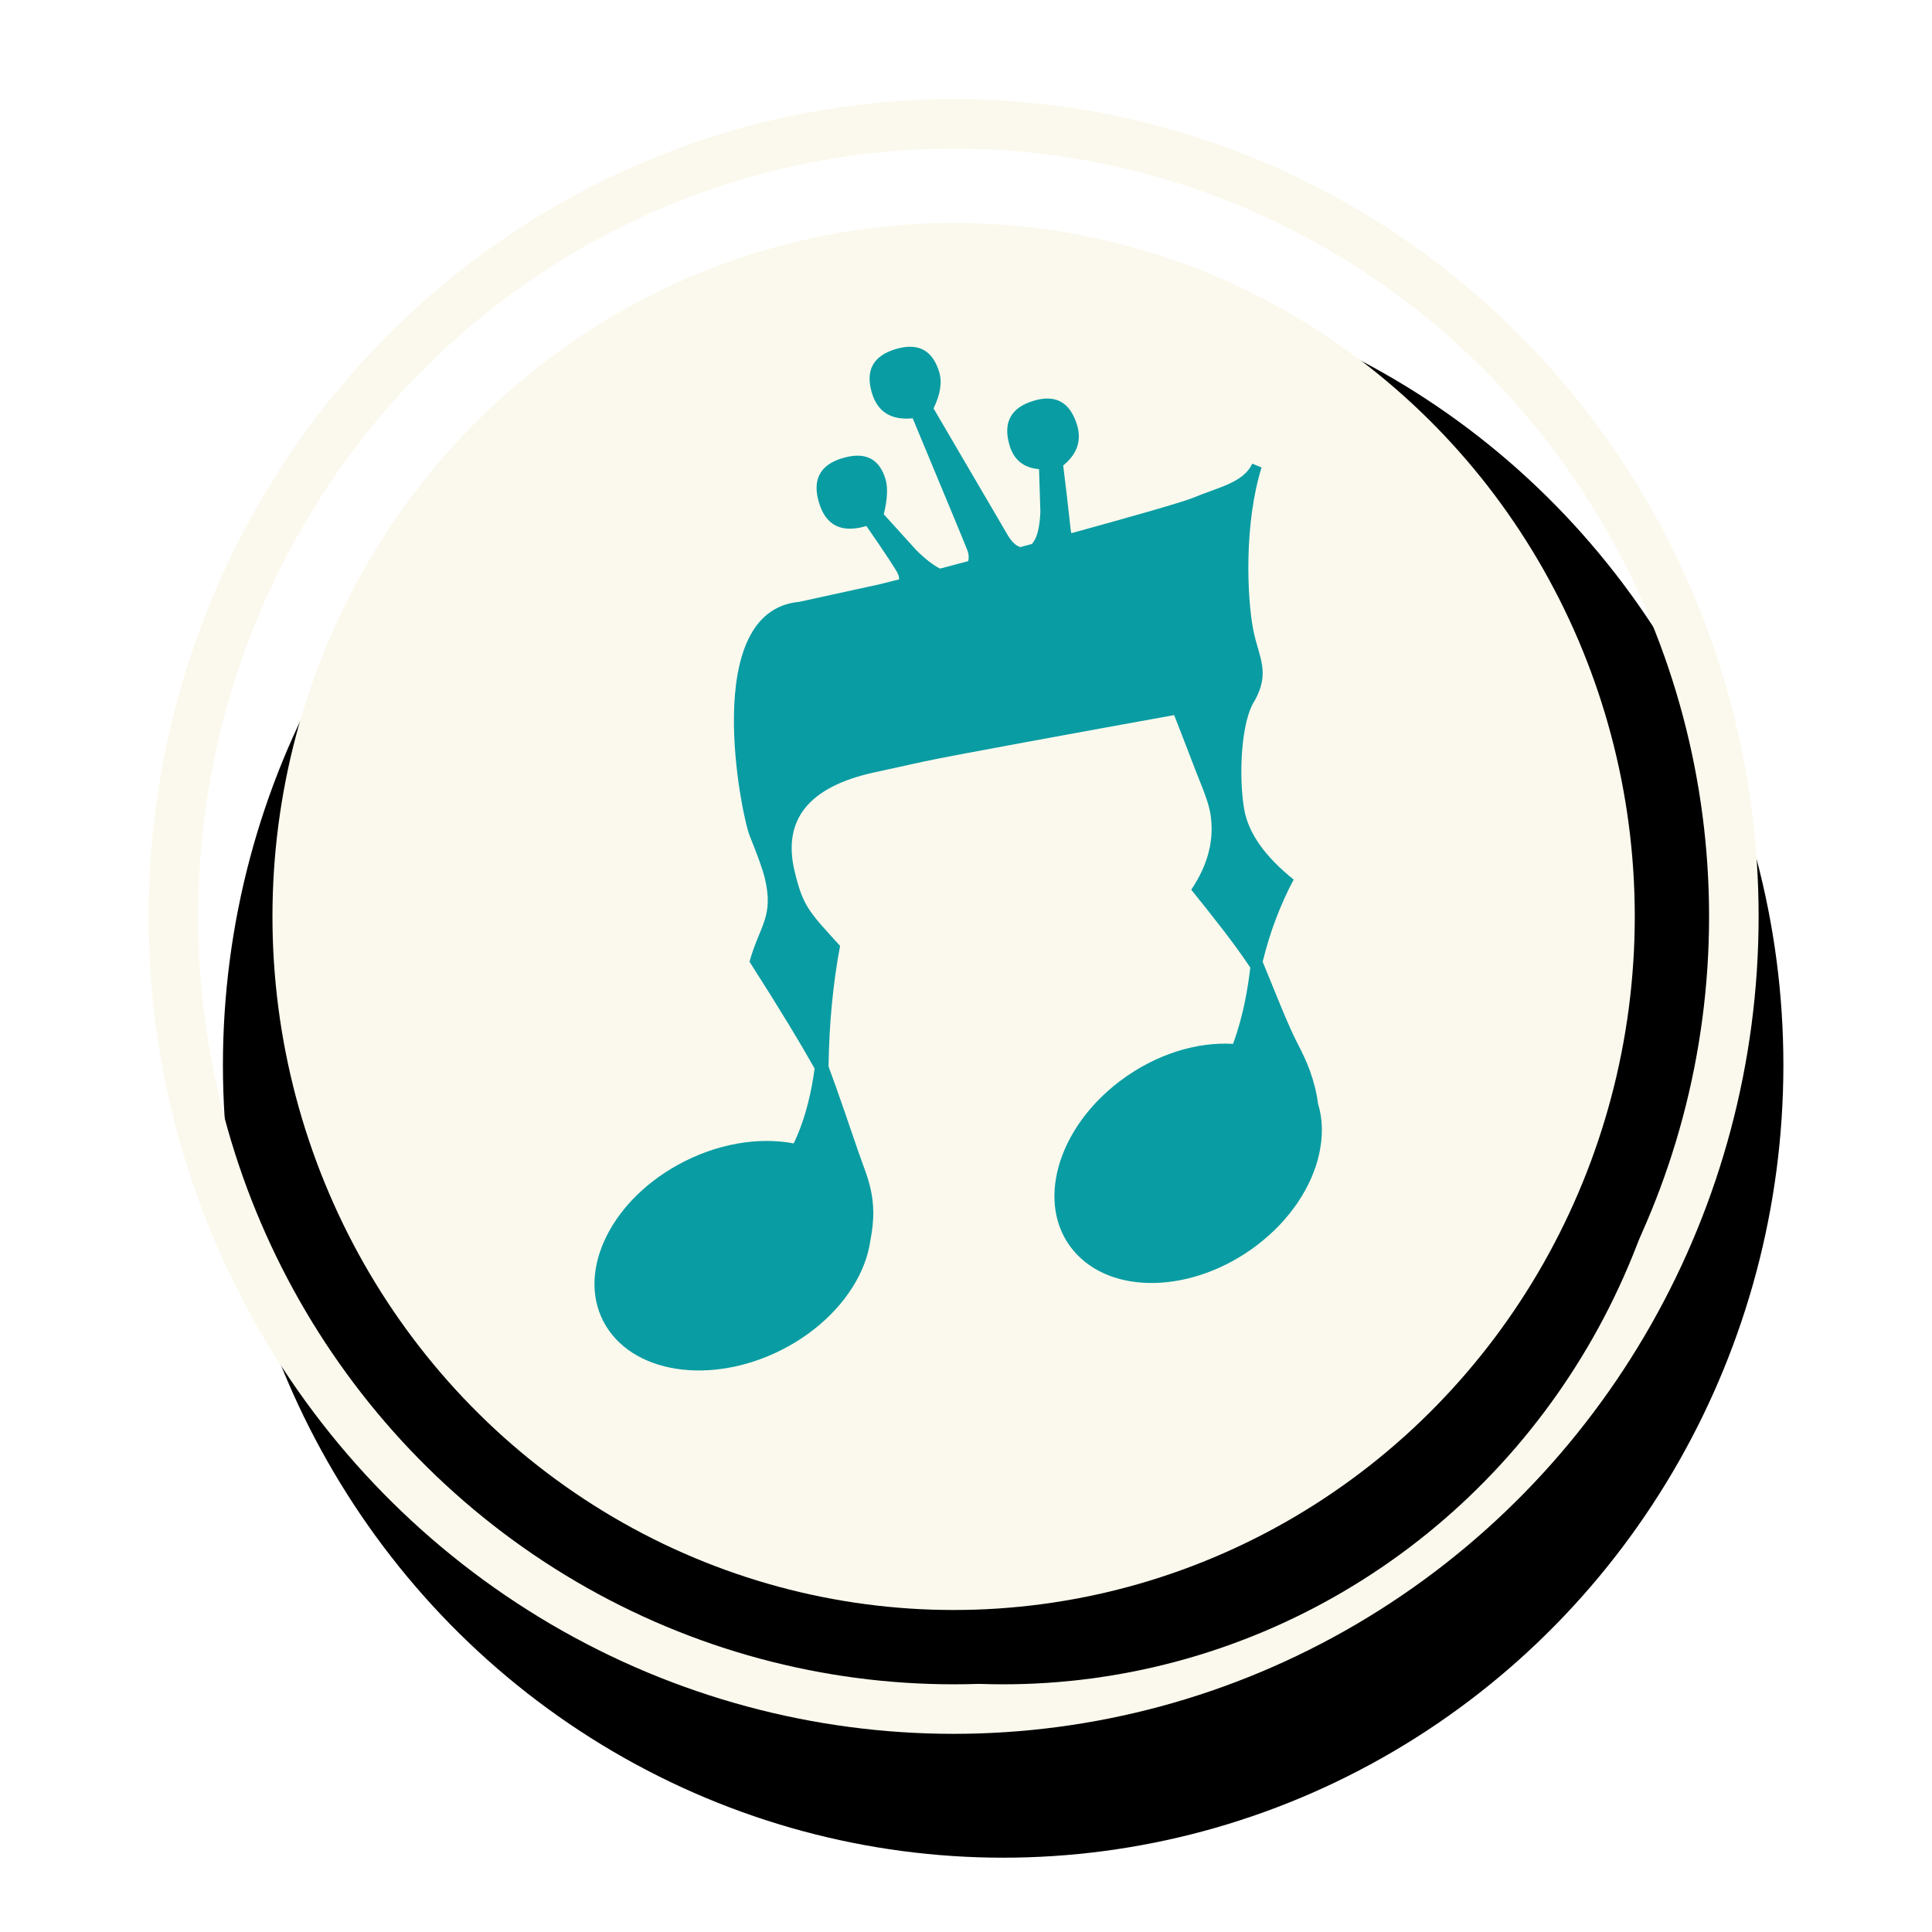 <?xml version="1.0" encoding="UTF-8" standalone="no"?>
<svg width="78px" height="78px" viewBox="0 0 78 78" version="1.1" xmlns="http://www.w3.org/2000/svg" xmlns:xlink="http://www.w3.org/1999/xlink">
    <!-- Generator: Sketch 48.2 (47327) - http://www.bohemiancoding.com/sketch -->
    <title>btn/hagada/Music/normal</title>
    <desc>Created with Sketch.</desc>
    <defs>
        <ellipse id="path-1" cx="38.5" cy="37" rx="31.5" ry="32"></ellipse>
        <filter x="-16.7%" y="-13.3%" width="136.5%" height="135.9%" filterUnits="objectBoundingBox" id="filter-2">
            <feMorphology radius="1.5" operator="dilate" in="SourceAlpha" result="shadowSpreadOuter1"></feMorphology>
            <feOffset dx="1" dy="3" in="shadowSpreadOuter1" result="shadowOffsetOuter1"></feOffset>
            <feMorphology radius="1.5" operator="erode" in="SourceAlpha" result="shadowInner"></feMorphology>
            <feOffset dx="1" dy="3" in="shadowInner" result="shadowInner"></feOffset>
            <feComposite in="shadowOffsetOuter1" in2="shadowInner" operator="out" result="shadowOffsetOuter1"></feComposite>
            <feGaussianBlur stdDeviation="2.5" in="shadowOffsetOuter1" result="shadowBlurOuter1"></feGaussianBlur>
            <feColorMatrix values="0 0 0 0 0   0 0 0 0 0   0 0 0 0 0  0 0 0 0.5 0" type="matrix" in="shadowBlurOuter1"></feColorMatrix>
        </filter>
        <ellipse id="path-3" cx="38.5" cy="37" rx="27.5" ry="28"></ellipse>
        <filter x="-10.0%" y="-8.0%" width="127.3%" height="126.8%" filterUnits="objectBoundingBox" id="filter-4">
            <feOffset dx="2" dy="3" in="SourceAlpha" result="shadowOffsetOuter1"></feOffset>
            <feGaussianBlur stdDeviation="2" in="shadowOffsetOuter1" result="shadowBlurOuter1"></feGaussianBlur>
            <feColorMatrix values="0 0 0 0 0   0 0 0 0 0   0 0 0 0 0  0 0 0 0.5 0" type="matrix" in="shadowBlurOuter1"></feColorMatrix>
        </filter>
    </defs>
    <g id="Symboles" stroke="none" stroke-width="1" fill="none" fill-rule="evenodd">
        <g id="btn/hagada/Music/normal">
            <g id="Oval-3">
                <use fill="black" fill-opacity="1" filter="url(#filter-2)" xlink:href="#path-1"></use>
                <use stroke="#FBF9ED" stroke-width="2" xlink:href="#path-1"></use>
            </g>
            <g id="Oval-3">
                <use fill="black" fill-opacity="1" filter="url(#filter-4)" xlink:href="#path-3"></use>
                <use fill="#FBF9ED" fill-rule="evenodd" xlink:href="#path-3"></use>
            </g>
            <path d="M52.377,42.111 C51.958,41.305 51.36,39.739 50.977,38.829 C51.129,38.219 51.302,37.649 51.502,37.124 C51.723,36.541 51.965,36.004 52.229,35.511 C51.058,34.572 50.391,33.62 50.229,32.658 C49.999,31.295 50.111,29.093 50.658,28.284 C51.289,27.132 50.831,26.564 50.6,25.445 C50.34,24.102 50.226,21.137 50.933,18.872 L50.555,18.719 C50.199,19.497 49.163,19.676 48.19,20.089 C47.771,20.265 45.647,20.869 43.251,21.527 C43.237,21.485 43.208,21.241 43.16,20.79 C43.112,20.338 43.033,19.673 42.924,18.793 C43.486,18.333 43.673,17.791 43.486,17.168 C43.208,16.241 42.623,15.912 41.733,16.179 C40.807,16.457 40.482,17.059 40.76,17.986 C40.937,18.573 41.333,18.891 41.949,18.94 L42.003,20.671 C41.974,21.33 41.858,21.757 41.657,21.962 C41.504,22.004 41.351,22.046 41.198,22.087 C41.014,22.036 40.84,21.873 40.678,21.593 L37.69,16.489 C37.966,15.922 38.042,15.433 37.919,15.023 C37.652,14.132 37.064,13.823 36.155,14.095 C35.247,14.368 34.929,14.959 35.202,15.867 C35.432,16.633 35.981,16.973 36.848,16.888 C38.307,20.392 39.048,22.18 39.069,22.251 C39.115,22.404 39.121,22.539 39.088,22.654 C38.688,22.76 38.307,22.862 37.952,22.956 C37.674,22.817 37.354,22.569 36.987,22.205 L35.681,20.763 C35.829,20.155 35.852,19.682 35.75,19.343 C35.499,18.507 34.919,18.224 34.01,18.497 C33.102,18.769 32.787,19.369 33.065,20.295 C33.343,21.222 33.981,21.535 34.978,21.236 C35.801,22.425 36.232,23.083 36.269,23.208 C36.288,23.271 36.298,23.331 36.304,23.389 C35.889,23.496 35.608,23.567 35.513,23.588 L32.262,24.299 C28.243,24.673 29.934,32.913 30.264,33.734 C30.594,34.554 30.798,35.125 30.875,35.445 C31.252,37.015 30.675,37.348 30.259,38.826 C30.848,39.747 31.377,40.593 31.846,41.364 C32.231,41.996 32.577,42.587 32.888,43.141 C32.781,43.926 32.569,45.063 32.045,46.162 C30.625,45.894 28.923,46.166 27.361,47.032 C24.531,48.599 23.235,51.51 24.465,53.534 C25.697,55.557 28.989,55.926 31.819,54.359 C33.324,53.525 34.395,52.311 34.883,51.053 C35.011,50.723 35.097,50.391 35.142,50.062 C35.473,48.396 35.022,47.563 34.659,46.511 C34.378,45.694 33.833,44.08 33.45,43.056 C33.465,42.171 33.508,41.342 33.582,40.577 C33.665,39.715 33.777,38.919 33.917,38.188 C32.663,36.81 32.423,36.602 32.082,35.181 C31.58,33.096 32.65,31.763 35.292,31.185 L37.309,30.743 C38.348,30.516 43.779,29.526 47.403,28.871 C47.813,29.904 48.257,31.094 48.419,31.487 C48.666,32.086 48.814,32.533 48.863,32.828 C49.039,33.868 48.783,34.899 48.094,35.92 C48.602,36.546 49.057,37.122 49.457,37.646 C49.847,38.156 50.187,38.629 50.478,39.065 C50.386,39.832 50.213,40.978 49.78,42.144 C48.32,42.056 46.651,42.56 45.215,43.646 C42.65,45.585 41.805,48.643 43.327,50.477 C44.85,52.311 48.163,52.225 50.729,50.286 C52.094,49.254 52.966,47.905 53.258,46.591 C53.415,45.87 53.406,45.188 53.215,44.569 C53.078,43.571 52.767,42.859 52.377,42.111 Z" id="Path" fill="#0A9CA3"></path>
        </g>
    </g>
</svg>